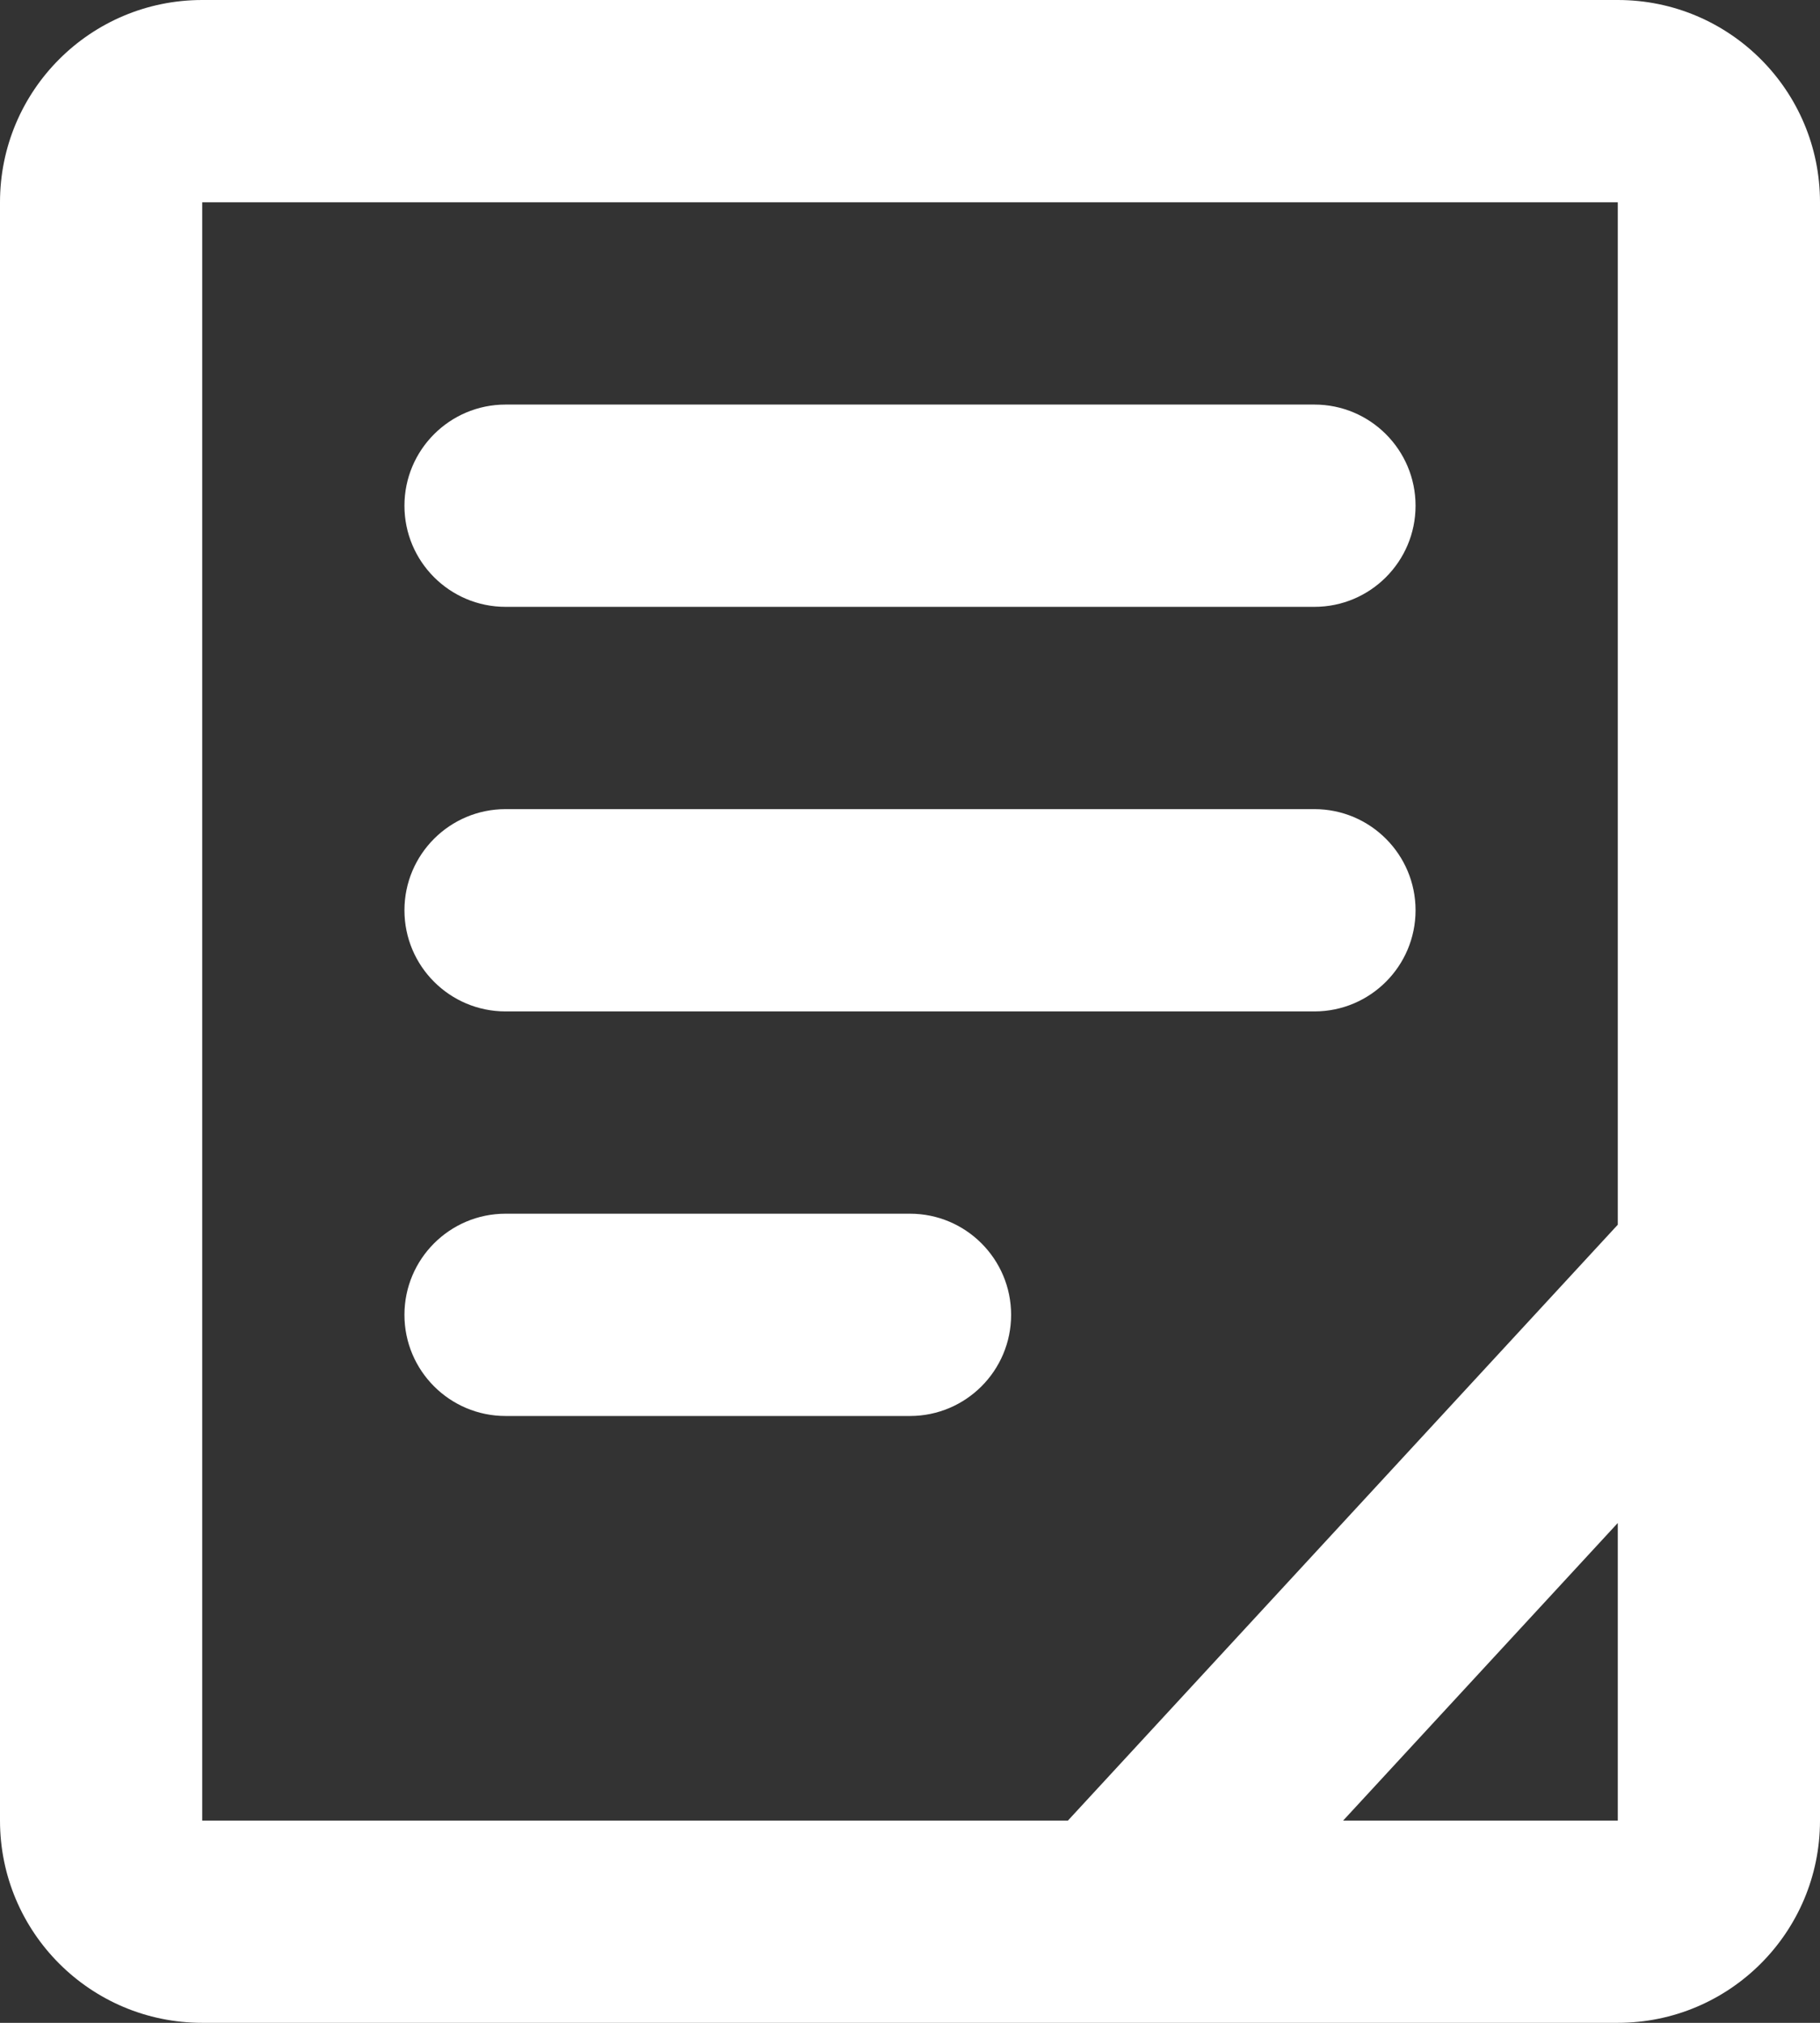 <svg width="18" height="20" viewBox="0 0 18 20" fill="none" xmlns="http://www.w3.org/2000/svg">
<rect x="0" y="0" width="18" height="20" fill="#333333" stroke="none"/>
<path d="M5 4C4.448 4 4 4.448 4 5C4 5.552 4.448 6 5 6H13C13.552 6 14 5.552 14 5C14 4.448 13.552 4 13 4H5Z" fill="white"/>
<path d="M4 9C4 8.448 4.448 8 5 8H13C13.552 8 14 8.448 14 9C14 9.552 13.552 10 13 10H5C4.448 10 4 9.552 4 9Z" fill="white"/>
<path d="M5 12C4.448 12 4 12.448 4 13C4 13.552 4.448 14 5 14H9C9.552 14 10 13.552 10 13C10 12.448 9.552 12 9 12H5Z" fill="white"/>
<path fill-rule="evenodd" clip-rule="evenodd" d="M2 0C0.895 0 0 0.895 0 2V18C0 19.105 0.895 20 2 20H16C17.105 20 18 19.105 18 18V2C18 0.895 17.105 0 16 0H2ZM16 2H2L2 18H10.562L16 12.109V2ZM16 18H13.284L16 15.058V18Z" fill="white"/>
</svg>

